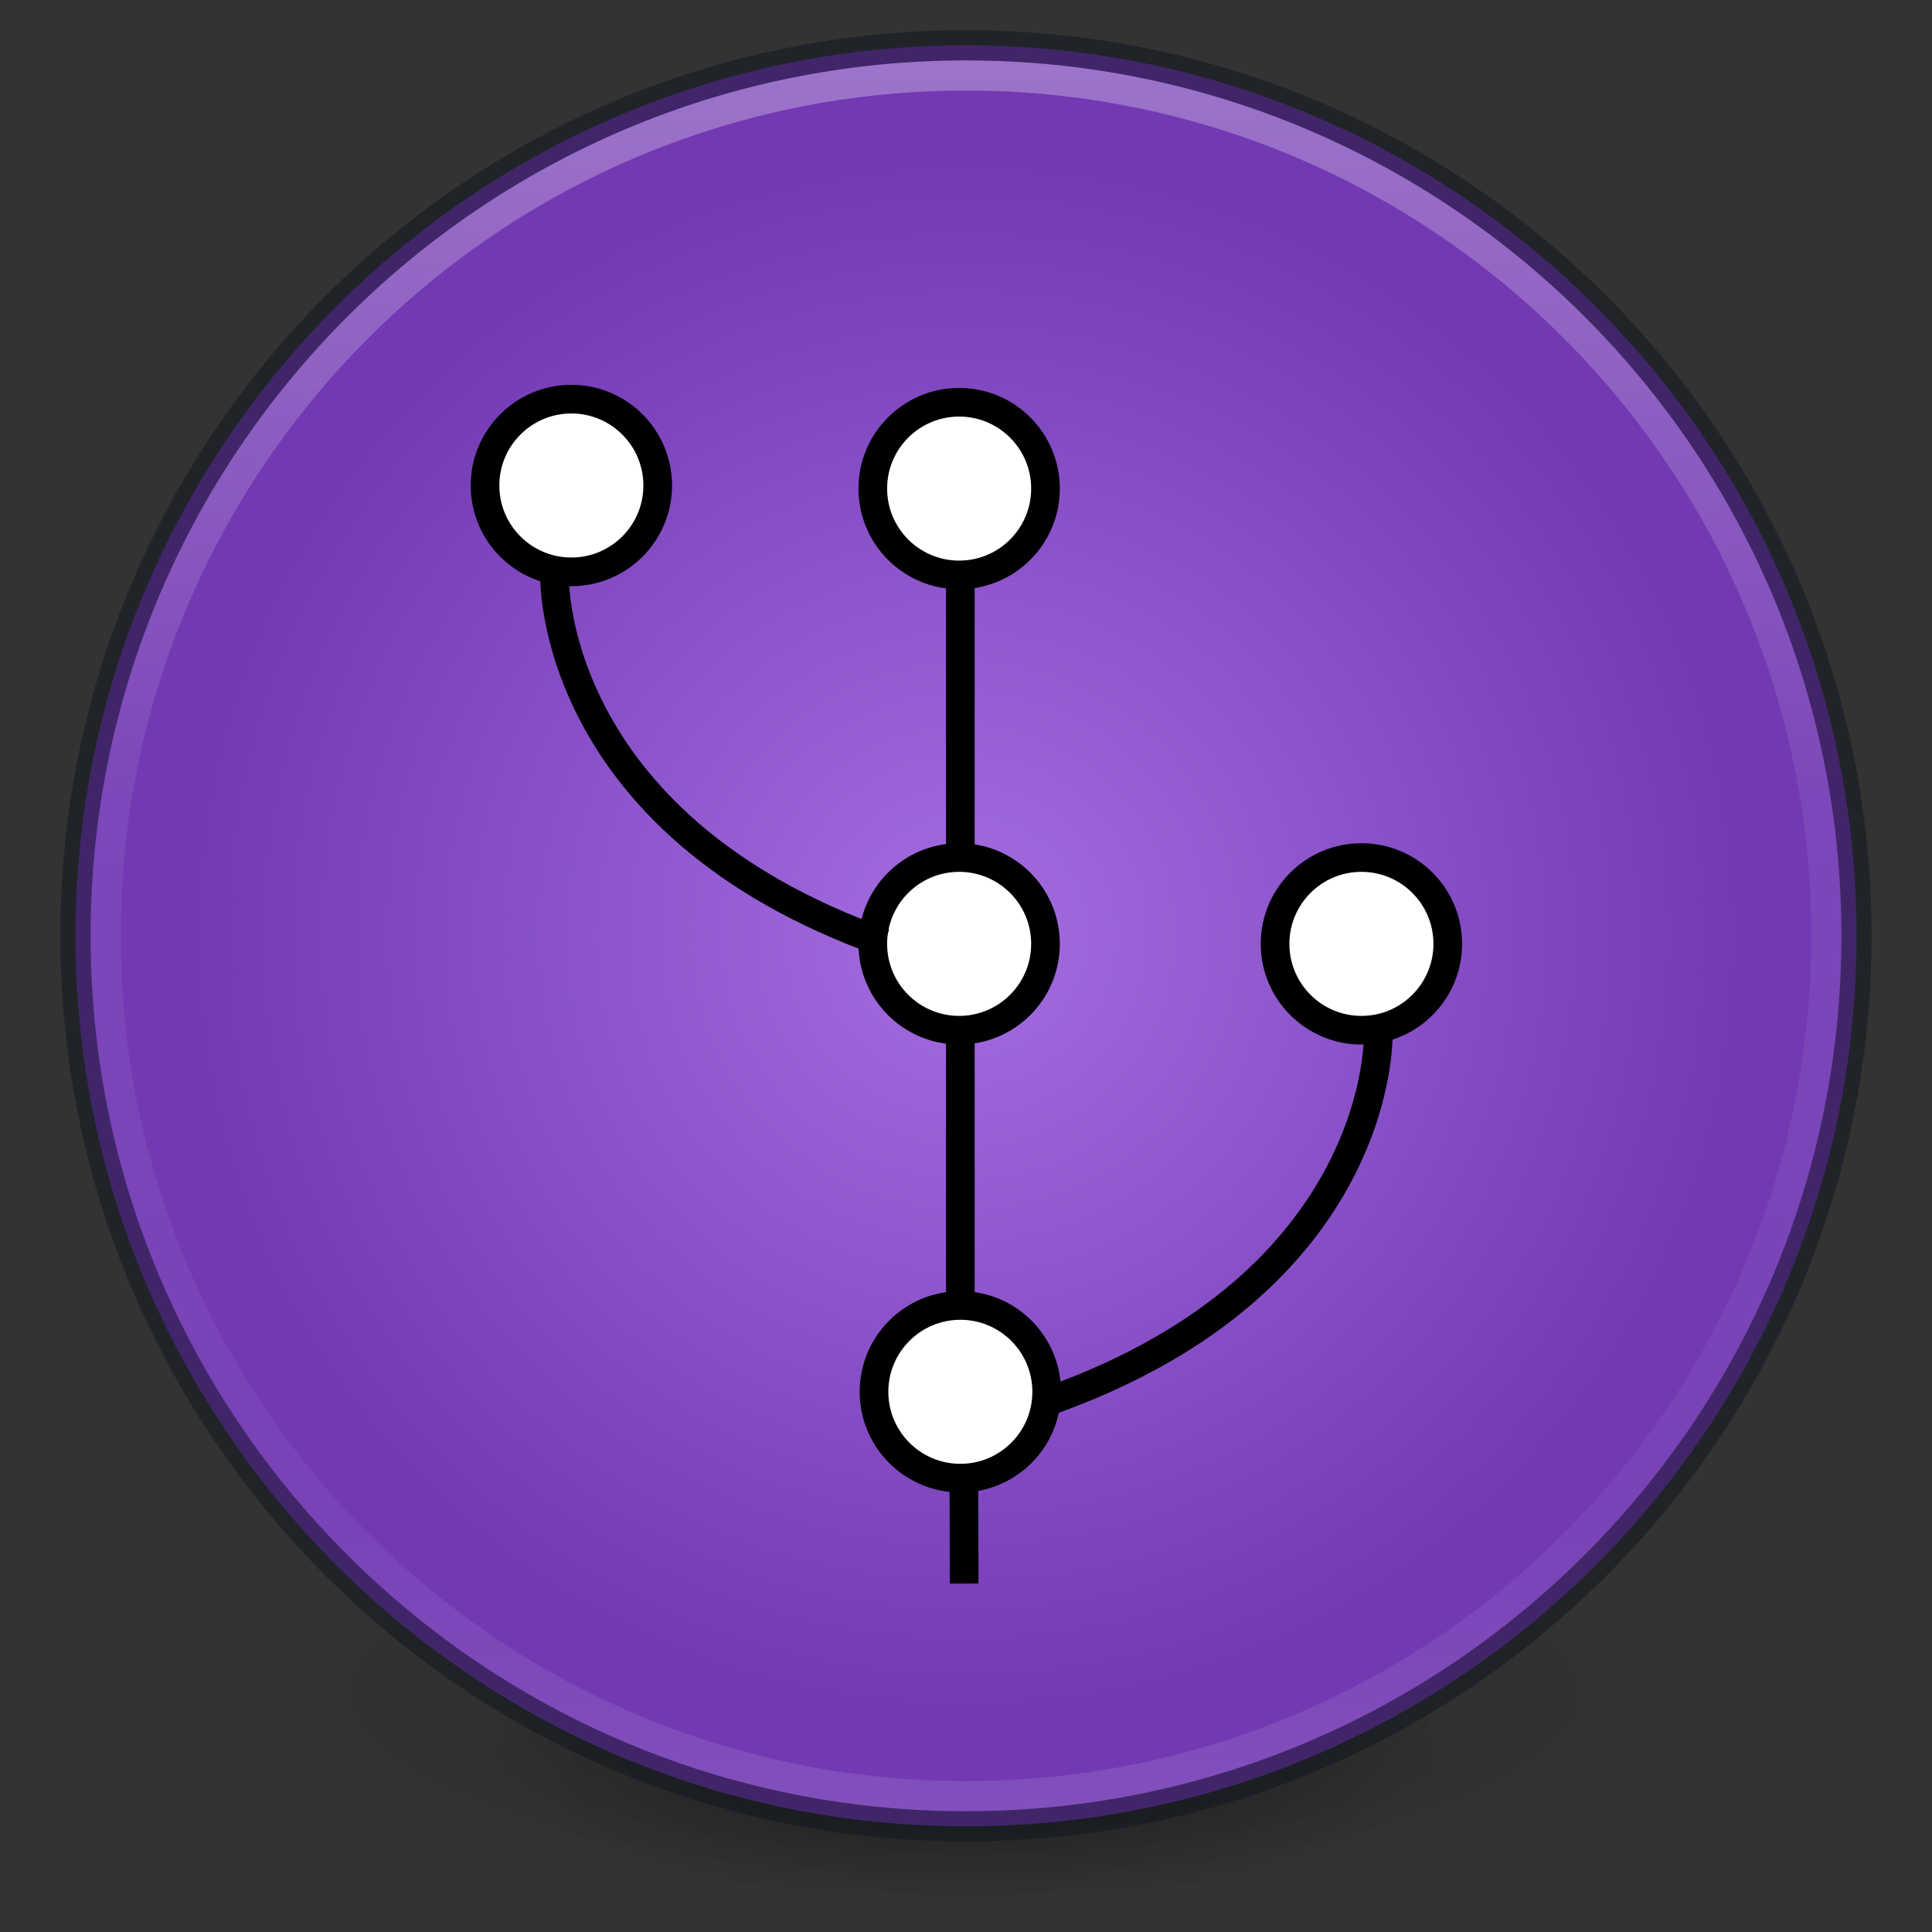 <?xml version="1.0" encoding="UTF-8" standalone="no"?>
<svg
   xmlns:dc="http://purl.org/dc/elements/1.1/"
   xmlns:cc="http://creativecommons.org/ns#"
   xmlns:rdf="http://www.w3.org/1999/02/22-rdf-syntax-ns#"
   xmlns:svg="http://www.w3.org/2000/svg"
   xmlns="http://www.w3.org/2000/svg"
   xmlns:xlink="http://www.w3.org/1999/xlink"
   xmlns:sodipodi="http://sodipodi.sourceforge.net/DTD/sodipodi-0.dtd"
   xmlns:inkscape="http://www.inkscape.org/namespaces/inkscape"
   version="1.1"
   width="24"
   height="24"
   id="svg4505"
   inkscape:version="0.92+devel (unknown)"
   sodipodi:docname="24.svg">
  <rect width="100%" height="100%" fill="#333333" stroke="none"/>
  <sodipodi:namedview
     pagecolor="#ffffff"
     bordercolor="#666666"
     borderopacity="1"
     objecttolerance="10"
     gridtolerance="10"
     guidetolerance="10"
     inkscape:pageopacity="0"
     inkscape:pageshadow="2"
     inkscape:window-width="1366"
     inkscape:window-height="705"
     id="namedview49"
     showgrid="true"
     inkscape:zoom="8"
     inkscape:cx="5.4988928"
     inkscape:cy="-1.9145287"
     inkscape:window-x="0"
     inkscape:window-y="30"
     inkscape:window-maximized="1"
     inkscape:current-layer="svg4505"
     inkscape:document-rotation="0">
    <inkscape:grid
       type="xygrid"
       id="grid4183"
       empspacing="4" />
    <inkscape:grid
       type="xygrid"
       id="grid4185"
       empspacing="2"
       color="#ff3fff"
       opacity="0.125"
       empcolor="#3fffff"
       empopacity="0.137"
       spacingx="0.5"
       spacingy="0.5" />
  </sodipodi:namedview>
  <defs
     id="defs4507">
    <linearGradient
       id="linearGradient3820-7-2-2">
      <stop
         id="stop3822-2-6-36"
         style="stop-color:#3d3d3d;stop-opacity:1"
         offset="0" />
      <stop
         id="stop3864-8-7-6"
         style="stop-color:#686868;stop-opacity:0.498"
         offset="0.5" />
      <stop
         id="stop3824-1-2-4"
         style="stop-color:#686868;stop-opacity:0"
         offset="1" />
    </linearGradient>
    <linearGradient
       id="linearGradient4011">
      <stop
         id="stop4013"
         style="stop-color:#ffffff;stop-opacity:1"
         offset="0" />
      <stop
         id="stop4015"
         style="stop-color:#ffffff;stop-opacity:0.235"
         offset="0.508" />
      <stop
         id="stop4017"
         style="stop-color:#ffffff;stop-opacity:0.157"
         offset="0.835" />
      <stop
         id="stop4019"
         style="stop-color:#ffffff;stop-opacity:0.392"
         offset="1" />
    </linearGradient>
    <linearGradient
       id="linearGradient4632-92-3-0-8-1-6-6">
      <stop
         id="stop4634-68-8-0-2-9-1-1"
         style="stop-color:#fafafa;stop-opacity:1"
         offset="0" />
      <stop
         id="stop4636-8-21-7-1-4-9-4"
         style="stop-color:#e1e1e1;stop-opacity:1"
         offset="1" />
    </linearGradient>
    <linearGradient
       id="linearGradient3104-8-8-97-4-6-2-0-1-4-0-5-8-3-9-1-4">
      <stop
         id="stop3106-5-4-3-5-0-1-61-9-2-7-3-3-2-6-9-2"
         style="stop-color:#000000;stop-opacity:0.322"
         offset="0" />
      <stop
         id="stop3108-4-3-7-8-2-4-01-9-9-0-6-4-3-7-7-3"
         style="stop-color:#000000;stop-opacity:0.278"
         offset="1" />
    </linearGradient>
    <linearGradient
       gradientTransform="matrix(0.776,0,0,0.776,-43.982,-9.614)"
       gradientUnits="userSpaceOnUse"
       xlink:href="#linearGradient4806-9"
       id="linearGradient3097"
       y2="40.496"
       x2="71.204"
       y1="15.369"
       x1="71.204" />
    <linearGradient
       id="linearGradient4806-9">
      <stop
         offset="0"
         style="stop-color:#ffffff;stop-opacity:1"
         id="stop4808-49" />
      <stop
         offset="0.424"
         style="stop-color:#ffffff;stop-opacity:0.235"
         id="stop4810-05" />
      <stop
         offset="0.821"
         style="stop-color:#ffffff;stop-opacity:0.157"
         id="stop4812-6" />
      <stop
         offset="1"
         style="stop-color:#ffffff;stop-opacity:0.392"
         id="stop4814-7" />
    </linearGradient>
    <radialGradient
       gradientTransform="matrix(0.112,0,0,0.035,0.942,15.167)"
       gradientUnits="userSpaceOnUse"
       xlink:href="#linearGradient3820-7-2-2"
       id="radialGradient3108"
       fy="186.171"
       fx="99.157"
       r="62.769"
       cy="186.171"
       cx="99.157" />
    <linearGradient
       x1="71.204"
       y1="7.831"
       x2="71.204"
       y2="42.884"
       id="linearGradient3364-8"
       xlink:href="#linearGradient4011"
       gradientUnits="userSpaceOnUse"
       gradientTransform="matrix(0.216,0,0,0.216,2.99,13.017)" />
    <radialGradient
       cx="6.275"
       cy="8.45"
       r="20"
       fx="6.275"
       fy="8.45"
       id="radialGradient3370-2"
       xlink:href="#linearGradient4632-92-3-0-8-1-6-6"
       gradientUnits="userSpaceOnUse"
       gradientTransform="matrix(0,0.549,-0.58,-1.4929998e-8,23.403,10.558)" />
    <linearGradient
       x1="-95.838"
       y1="54.2"
       x2="-95.838"
       y2="5.176"
       id="linearGradient3373-2-5"
       xlink:href="#linearGradient3104-8-8-97-4-6-2-0-1-4-0-5-8-3-9-1-4"
       gradientUnits="userSpaceOnUse"
       gradientTransform="matrix(0.538,0,0,0.556,33.382,-4.173)" />
    <linearGradient
       id="linearGradient2867-449-88-871-390-598-476-591-434-148-57-177-3-8-8">
      <stop
         offset="0"
         style="stop-color:#95a3ab;stop-opacity:1"
         id="stop3750-8-9-0" />
      <stop
         offset="0.262"
         style="stop-color:#667885;stop-opacity:1"
         id="stop3752-3-2-2" />
      <stop
         offset="0.705"
         style="stop-color:#485a6c;stop-opacity:1"
         id="stop3754-7-2-2-9" />
      <stop
         offset="1"
         style="stop-color:#273445;stop-opacity:1"
         id="stop3756-9-3-05" />
    </linearGradient>
    <radialGradient
       gradientTransform="matrix(0,2.561,-2.709,-6.9705848e-8,34.892,-9.509)"
       gradientUnits="userSpaceOnUse"
       xlink:href="#linearGradient2867-449-88-871-390-598-476-591-434-148-57-177-3-8-8"
       id="radialGradient3386"
       fy="8.45"
       fx="1.198"
       r="20"
       cy="8.45"
       cx="1.198" />
    <radialGradient
       r="62.769"
       fy="185.297"
       fx="99.189"
       cy="185.297"
       cx="99.189"
       gradientTransform="matrix(0.382,7.5555777e-8,-1.8372241e-8,0.112,-5.925,36.336)"
       gradientUnits="userSpaceOnUse"
       id="radialGradient3300-9"
       xlink:href="#linearGradient23419" />
    <linearGradient
       id="linearGradient23419">
      <stop
         offset="0"
         style="stop-color:#000000;stop-opacity:1"
         id="stop23421" />
      <stop
         offset="1"
         style="stop-color:#000000;stop-opacity:0"
         id="stop23423" />
    </linearGradient>
    <radialGradient
       r="62.769"
       fy="185.297"
       fx="99.189"
       cy="185.297"
       cx="99.189"
       gradientTransform="matrix(0.255,5.3967361e-8,-1.2248161e-8,0.08,6.716,44.241)"
       gradientUnits="userSpaceOnUse"
       id="radialGradient4192"
       xlink:href="#linearGradient23419" />
    <linearGradient
       gradientTransform="matrix(2.327,0,0,2.327,-135.945,-32.843)"
       gradientUnits="userSpaceOnUse"
       xlink:href="#linearGradient4806-9"
       id="linearGradient3293"
       y2="40.496"
       x2="71.204"
       y1="15.369"
       x1="71.204" />
    <radialGradient
       inkscape:collect="always"
       xlink:href="#linearGradient1192"
       id="radialGradient1194"
       cx="32"
       cy="32"
       fx="32"
       fy="32"
       r="25.873"
       gradientUnits="userSpaceOnUse" />
    <linearGradient
       inkscape:collect="always"
       id="linearGradient1192">
      <stop
         style="stop-color:#a56de2;stop-opacity:1;"
         offset="0"
         id="stop1188" />
      <stop
         style="stop-color:#a56de2;stop-opacity:0;"
         offset="1"
         id="stop1190" />
    </linearGradient>
  </defs>
  <g
     transform="matrix(0.375,0,0,0.375,-2.7166695e-7,-0.375)"
     id="g902">
    <g
       transform="translate(1.55e-6,-0.002)"
       id="g4198"
       style="opacity:1">
      <path
         d="m 56,57.002 a 24,6.999 0 1 1 -48,0 24,6.999 0 1 1 48,0 z"
         id="path3818-0"
         style="opacity:0.2;fill:url(#radialGradient3300-9);fill-opacity:1;stroke:none"
         inkscape:connector-curvature="0" />
      <path
         style="opacity:0.4;fill:url(#radialGradient4192);fill-opacity:1;stroke:none"
         id="path4190"
         d="m 48,59.002 a 16,4.999 0 1 1 -32,0 16,4.999 0 1 1 32,0 z"
         inkscape:connector-curvature="0" />
    </g>
    <path
       d="m 32,2.5 c -16.277,0 -29.5,13.223 -29.5,29.5 0,16.277 13.223,29.5 29.5,29.5 16.277,0 29.5,-13.223 29.5,-29.5 0,-16.277 -13.223,-29.5 -29.5,-29.5 z"
       id="path2555-9"
       style="color:#000000;display:inline;overflow:visible;visibility:visible;opacity:1;fill:#7239b3;fill-opacity:1;fill-rule:nonzero;stroke:none;stroke-width:1;marker:none;enable-background:accumulate"
       inkscape:connector-curvature="0" />
    <path
       d="m 60.5,32 c 0,15.74 -12.76,28.5 -28.5,28.5 -15.74,0 -28.5,-12.76 -28.5,-28.5 0,-15.74 12.76,-28.5 28.5,-28.5 15.74,0 28.5,12.76 28.5,28.5 z"
       id="path3019"
       style="color:#000000;display:inline;overflow:visible;visibility:visible;opacity:0.3;fill:none;stroke:url(#linearGradient3293);stroke-width:1;stroke-linecap:round;stroke-linejoin:round;stroke-miterlimit:4;stroke-dasharray:none;stroke-dashoffset:0;stroke-opacity:1;marker:none;enable-background:accumulate"
       inkscape:connector-curvature="0" />
    <circle
       r="25.873"
       cy="32"
       cx="32"
       id="path1168"
       style="opacity:1;fill:url(#radialGradient1194);fill-opacity:1;stroke:none;stroke-width:0.828;stroke-miterlimit:4;stroke-dasharray:none" />
    <path
       d="m 32,2.5 c -16.277,0 -29.5,13.223 -29.5,29.5 0,16.277 13.223,29.5 29.5,29.5 16.277,0 29.5,-13.223 29.5,-29.5 C 61.5,15.723 48.277,2.5 32,2.5 Z"
       id="path2555-7-1"
       style="color:#000000;display:inline;overflow:visible;visibility:visible;opacity:0.5;fill:#7239b3;fill-opacity:0;fill-rule:nonzero;stroke:#0e141f;stroke-width:1;stroke-linecap:round;stroke-linejoin:round;stroke-miterlimit:4;stroke-dasharray:none;stroke-dashoffset:0;stroke-opacity:1;marker:none;enable-background:accumulate"
       inkscape:connector-curvature="0" />
    <g
       transform="matrix(0.949,0,0,0.949,1.645,1.726)"
       id="g1216">
      <circle
         style="opacity:1;fill:#ffffff;stroke:#000000;stroke-width:1;stroke-miterlimit:4;stroke-dasharray:none"
         id="path932-6"
         cx="31.789"
         cy="47.818"
         r="3.014" />
      <circle
         style="opacity:1;fill:#ffffff;stroke:#000000;stroke-width:1;stroke-miterlimit:4;stroke-dasharray:none"
         id="path932"
         cx="31.747"
         cy="32.182"
         r="3.014" />
      <circle
         style="opacity:1;fill:#ffffff;stroke:#000000;stroke-width:1;stroke-miterlimit:4;stroke-dasharray:none"
         id="path932-5"
         cx="31.747"
         cy="16.29"
         r="3.014" />
      <path
         style="opacity:1;fill:none;stroke:#000000;stroke-width:1px;stroke-linecap:butt;stroke-linejoin:miter;stroke-opacity:1"
         d="m 31.789,45.249 v -10.16 0"
         id="path1042"
         inkscape:connector-curvature="0" />
      <path
         inkscape:connector-curvature="0"
         id="path1046"
         d="m 31.789,29.249 v -10.16 0"
         style="opacity:1;fill:none;stroke:#000000;stroke-width:1px;stroke-linecap:butt;stroke-linejoin:miter;stroke-opacity:1" />
      <circle
         style="opacity:1;fill:#ffffff;stroke:#000000;stroke-width:1;stroke-miterlimit:4;stroke-dasharray:none"
         id="path932-7"
         cx="45.789"
         cy="32.182"
         r="3.014" />
      <path
         style="opacity:1;fill:none;stroke:#000000;stroke-width:1px;stroke-linecap:butt;stroke-linejoin:miter;stroke-opacity:1"
         d="M 34.863,48.148 C 46.665,43.974 46.399,35.25 46.372,35.235"
         id="path1126"
         inkscape:connector-curvature="0"
         sodipodi:nodetypes="cc" />
      <circle
         r="3.014"
         cy="16.182"
         cx="-18.211"
         id="circle1134"
         style="opacity:1;fill:#ffffff;stroke:#000000;stroke-width:1;stroke-miterlimit:4;stroke-dasharray:none"
         transform="scale(-1,1)" />
      <path
         sodipodi:nodetypes="cc"
         inkscape:connector-curvature="0"
         id="path1136"
         d="M 29.137,32.148 C 17.335,27.974 17.601,19.25 17.628,19.235"
         style="opacity:1;fill:none;stroke:#000000;stroke-width:1px;stroke-linecap:butt;stroke-linejoin:miter;stroke-opacity:1" />
      <path
         style="opacity:1;fill:none;stroke:#000000;stroke-width:1px;stroke-linecap:butt;stroke-linejoin:miter;stroke-opacity:1"
         d="m 31.922,54.512 -0.01,-3.458"
         id="path1174"
         inkscape:connector-curvature="0" />
    </g>
  </g>
</svg>

